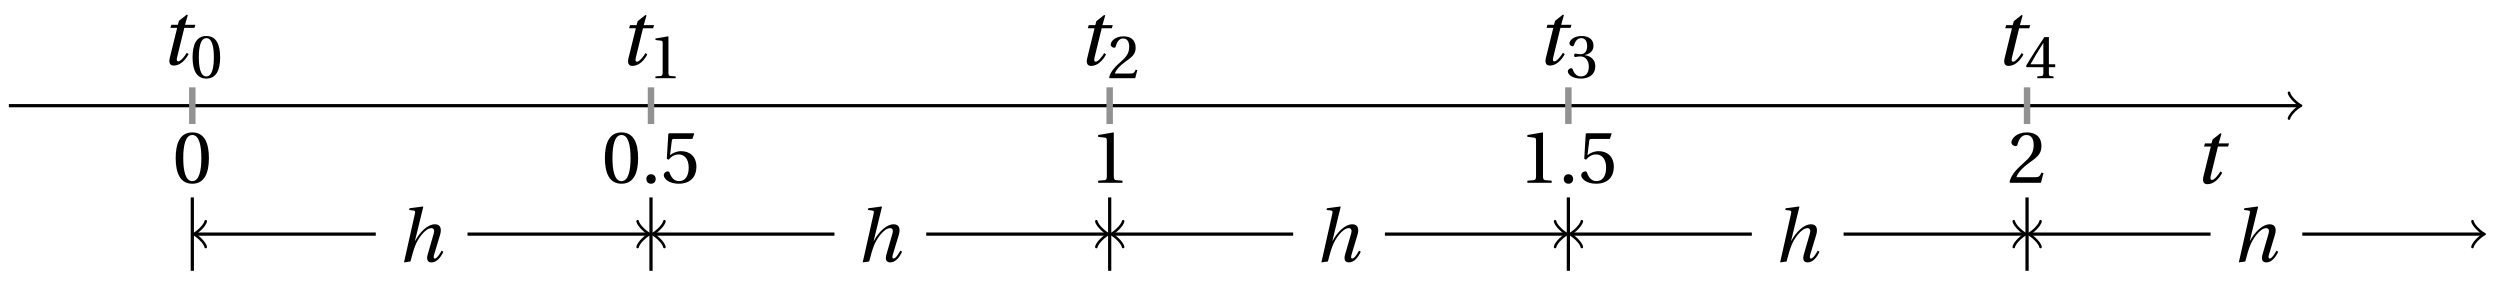 <svg xmlns="http://www.w3.org/2000/svg" xmlns:xlink="http://www.w3.org/1999/xlink" version="1.1" width="309" height="35" viewBox="0 0 309 35">
<defs>
<path id="font_1_2" d="M.428 .452 .439 .49H.312L.346 .609 .334 .616 .237 .539 .224 .49H.143L.132 .452H.215L.125 .086C.11 .029 .122-.012 .172-.012 .252-.012 .316 .054 .356 .129L.334 .146C.311 .107 .26 .04 .229 .04 .208 .04 .208 .063 .214 .088L.303 .452H.428Z"/>
<path id="font_2_2" d="M.265 .645C.36 .645 .387 .497 .387 .334 .387 .171 .36 .023 .265 .023 .17 .023 .143 .171 .143 .334 .143 .497 .17 .645 .265 .645M.265 .68C.1 .68 .041 .534 .041 .334 .041 .134 .1-.012 .265-.012 .43-.012 .489 .134 .489 .334 .489 .534 .43 .68 .265 .68Z"/>
<path id="font_1_1" d="M.352 .737 .347 .742 .167 .718 .161 .695 .218 .688C.243 .685 .247 .678 .238 .639L.092-.012 .179 0C.206 .102 .221 .157 .246 .22 .276 .298 .375 .45 .462 .45 .494 .45 .506 .421 .494 .38L.412 .096C.393 .03 .407-.012 .464-.012 .533-.012 .589 .056 .623 .132L.599 .146C.581 .111 .537 .04 .509 .04 .489 .04 .489 .063 .499 .095L.578 .357C.602 .436 .589 .502 .508 .502 .413 .502 .307 .399 .243 .279H.24L.352 .737Z"/>
<path id="font_2_1" d="M.133-.012C.172-.012 .195 .015 .196 .051 .196 .088 .172 .116 .133 .116 .095 .116 .07 .088 .07 .051 .07 .015 .095-.012 .133-.012Z"/>
<path id="font_2_7" d="M.426 .592 .45 .66 .445 .668H.111L.101 .659 .081 .324 .105 .312C.147 .36 .188 .383 .242 .383 .306 .383 .376 .336 .376 .204 .376 .101 .334 .023 .247 .023 .177 .023 .141 .074 .121 .131 .116 .146 .107 .155 .093 .155 .073 .155 .04 .135 .04 .102 .04 .056 .11-.012 .24-.012 .405-.012 .48 .088 .48 .215 .48 .355 .392 .427 .273 .427 .218 .427 .159 .403 .127 .374L.125 .376 .148 .563C.151 .588 .158 .592 .177 .592H.426Z"/>
<path id="font_2_3" d="M.437 0V.029L.353 .036C.332 .038 .32 .046 .32 .085V.674L.315 .68 .109 .645V.62L.202 .609C.219 .607 .226 .599 .226 .57V.085C.226 .066 .223 .054 .217 .047 .212 .04 .204 .037 .193 .036L.109 .029V0H.437Z"/>
<path id="font_2_4" d="M.485 .132 .457 .137C.436 .083 .416 .076 .376 .076H.12C.136 .128 .195 .199 .288 .266 .384 .336 .458 .381 .458 .493 .458 .632 .366 .68 .261 .68 .124 .68 .053 .597 .053 .545 .053 .511 .091 .495 .108 .495 .126 .495 .133 .505 .137 .522 .153 .59 .192 .645 .254 .645 .331 .645 .353 .58 .353 .507 .353 .4 .299 .34 .212 .263 .089 .156 .046 .088 .027 .01L.037 0H.451L.485 .132Z"/>
<path id="font_2_5" d="M.13 .366C.13 .349 .135 .338 .148 .338 .16 .338 .187 .348 .235 .348 .32 .348 .368 .271 .368 .184 .368 .065 .309 .023 .238 .023 .172 .023 .129 .073 .11 .129 .104 .148 .094 .157 .08 .157 .062 .157 .027 .138 .027 .102 .027 .059 .096-.012 .237-.012 .382-.012 .473 .061 .473 .189 .473 .323 .358 .363 .303 .368V.372C.357 .381 .444 .421 .444 .52 .444 .631 .357 .68 .25 .68 .118 .68 .053 .604 .053 .561 .053 .53 .088 .513 .102 .513 .115 .513 .123 .52 .127 .533 .149 .601 .187 .645 .243 .645 .322 .645 .341 .575 .341 .519 .341 .459 .32 .384 .235 .384 .187 .384 .16 .394 .148 .394 .135 .394 .13 .384 .13 .366Z"/>
<path id="font_2_6" d="M.3 .179V.077C.3 .043 .289 .037 .265 .035L.201 .029V0H.465V.029L.42 .034C.397 .037 .39 .043 .39 .077V.179H.493V.226H.39V.668H.317C.223 .53 .111 .356 .019 .2L.028 .179H.3M.091 .226C.151 .335 .221 .45 .298 .571H.3V.226H.091Z"/>
</defs>
<path transform="matrix(1,0,0,-1,23.77,13.062)" stroke-width=".399" stroke-linecap="butt" stroke-miterlimit="10" stroke-linejoin="miter" fill="none" stroke="#000000" d="M-22.677 0H260.333"/>
<path transform="matrix(1,0,0,-1,284.116,13.062)" stroke-width=".319" stroke-linecap="round" stroke-linejoin="round" fill="none" stroke="#000000" d="M-1.196 1.594C-1.096 .996 0 .1 .299 0 0-.1-1.096-.996-1.196-1.594"/>
<use data-text="t" xlink:href="#font_1_2" transform="matrix(10.037,0,0,-10.037,271.097,22.646)"/>
<path transform="matrix(1,0,0,-1,23.77,13.062)" stroke-width=".797" stroke-linecap="butt" stroke-miterlimit="10" stroke-linejoin="miter" fill="none" stroke="#929292" d="M0 2.268V-2.268"/>
<use data-text="0" xlink:href="#font_2_2" transform="matrix(9.166,0,0,-9.166,21.339,22.598)"/>
<use data-text="t" xlink:href="#font_1_2" transform="matrix(10.037,0,0,-10.037,19.737,7.985)"/>
<use data-text="0" xlink:href="#font_2_2" transform="matrix(7.608,0,0,-7.608,23.489,9.622)"/>
<path transform="matrix(1,0,0,-1,23.77,13.062)" stroke-width=".399" stroke-linecap="butt" stroke-miterlimit="10" stroke-linejoin="miter" fill="none" stroke="#000000" d="M0-11.339V-20.409"/>
<path transform="matrix(1,0,0,-1,23.77,13.062)" stroke-width=".399" stroke-linecap="butt" stroke-miterlimit="10" stroke-linejoin="miter" fill="none" stroke="#000000" d="M.458-15.874H22.677"/>
<path transform="matrix(-1,-0,0,1,24.229,28.937)" stroke-width=".319" stroke-linecap="round" stroke-linejoin="round" fill="none" stroke="#000000" d="M-1.196 1.594C-1.096 .996 0 .1 .299 0 0-.1-1.096-.996-1.196-1.594"/>
<use data-text="h" xlink:href="#font_1_1" transform="matrix(9.166,0,0,-9.166,49.09,32.322)"/>
<path transform="matrix(1,0,0,-1,23.77,13.062)" stroke-width=".399" stroke-linecap="butt" stroke-miterlimit="10" stroke-linejoin="miter" fill="none" stroke="#000000" d="M34.016-15.874H56.235"/>
<path transform="matrix(1,0,0,-1,80.009,28.937)" stroke-width=".319" stroke-linecap="round" stroke-linejoin="round" fill="none" stroke="#000000" d="M-1.196 1.594C-1.096 .996 0 .1 .299 0 0-.1-1.096-.996-1.196-1.594"/>
<path transform="matrix(1,0,0,-1,23.77,13.062)" stroke-width=".797" stroke-linecap="butt" stroke-miterlimit="10" stroke-linejoin="miter" fill="none" stroke="#929292" d="M56.694 2.268V-2.268"/>
<use data-text="0" xlink:href="#font_2_2" transform="matrix(9.166,0,0,-9.166,74.389,22.598)"/>
<use data-text="." xlink:href="#font_2_1" transform="matrix(9.166,0,0,-9.166,79.247,22.598)"/>
<use data-text="5" xlink:href="#font_2_7" transform="matrix(9.166,0,0,-9.166,81.676,22.598)"/>
<use data-text="t" xlink:href="#font_1_2" transform="matrix(10.037,0,0,-10.037,76.433,8.027)"/>
<use data-text="1" xlink:href="#font_2_3" transform="matrix(7.608,0,0,-7.608,80.185,9.664)"/>
<path transform="matrix(1,0,0,-1,23.77,13.062)" stroke-width=".399" stroke-linecap="butt" stroke-miterlimit="10" stroke-linejoin="miter" fill="none" stroke="#000000" d="M56.694-11.339V-20.409"/>
<path transform="matrix(1,0,0,-1,23.77,13.062)" stroke-width=".399" stroke-linecap="butt" stroke-miterlimit="10" stroke-linejoin="miter" fill="none" stroke="#000000" d="M57.152-15.874H79.371"/>
<path transform="matrix(-1,-0,0,1,80.925,28.937)" stroke-width=".319" stroke-linecap="round" stroke-linejoin="round" fill="none" stroke="#000000" d="M-1.196 1.594C-1.096 .996 0 .1 .299 0 0-.1-1.096-.996-1.196-1.594"/>
<use data-text="h" xlink:href="#font_1_1" transform="matrix(9.166,0,0,-9.166,105.787,32.322)"/>
<path transform="matrix(1,0,0,-1,23.77,13.062)" stroke-width=".399" stroke-linecap="butt" stroke-miterlimit="10" stroke-linejoin="miter" fill="none" stroke="#000000" d="M90.71-15.874H112.929"/>
<path transform="matrix(1,0,0,-1,136.705,28.937)" stroke-width=".319" stroke-linecap="round" stroke-linejoin="round" fill="none" stroke="#000000" d="M-1.196 1.594C-1.096 .996 0 .1 .299 0 0-.1-1.096-.996-1.196-1.594"/>
<path transform="matrix(1,0,0,-1,23.77,13.062)" stroke-width=".797" stroke-linecap="butt" stroke-miterlimit="10" stroke-linejoin="miter" fill="none" stroke="#929292" d="M113.387 2.268V-2.268"/>
<use data-text="1" xlink:href="#font_2_3" transform="matrix(9.166,0,0,-9.166,134.732,22.598)"/>
<use data-text="t" xlink:href="#font_1_2" transform="matrix(10.037,0,0,-10.037,133.13,8.027)"/>
<use data-text="2" xlink:href="#font_2_4" transform="matrix(7.608,0,0,-7.608,136.882,9.664)"/>
<path transform="matrix(1,0,0,-1,23.77,13.062)" stroke-width=".399" stroke-linecap="butt" stroke-miterlimit="10" stroke-linejoin="miter" fill="none" stroke="#000000" d="M113.387-11.339V-20.409"/>
<path transform="matrix(1,0,0,-1,23.77,13.062)" stroke-width=".399" stroke-linecap="butt" stroke-miterlimit="10" stroke-linejoin="miter" fill="none" stroke="#000000" d="M113.846-15.874H136.064"/>
<path transform="matrix(-1,-0,0,1,137.622,28.937)" stroke-width=".319" stroke-linecap="round" stroke-linejoin="round" fill="none" stroke="#000000" d="M-1.196 1.594C-1.096 .996 0 .1 .299 0 0-.1-1.096-.996-1.196-1.594"/>
<use data-text="h" xlink:href="#font_1_1" transform="matrix(9.166,0,0,-9.166,162.482,32.322)"/>
<path transform="matrix(1,0,0,-1,23.77,13.062)" stroke-width=".399" stroke-linecap="butt" stroke-miterlimit="10" stroke-linejoin="miter" fill="none" stroke="#000000" d="M147.404-15.874H169.623"/>
<path transform="matrix(1,0,0,-1,193.401,28.937)" stroke-width=".319" stroke-linecap="round" stroke-linejoin="round" fill="none" stroke="#000000" d="M-1.196 1.594C-1.096 .996 0 .1 .299 0 0-.1-1.096-.996-1.196-1.594"/>
<path transform="matrix(1,0,0,-1,23.77,13.062)" stroke-width=".797" stroke-linecap="butt" stroke-miterlimit="10" stroke-linejoin="miter" fill="none" stroke="#929292" d="M170.081 2.268V-2.268"/>
<use data-text="1" xlink:href="#font_2_3" transform="matrix(9.166,0,0,-9.166,187.783,22.598)"/>
<use data-text="." xlink:href="#font_2_1" transform="matrix(9.166,0,0,-9.166,192.641,22.598)"/>
<use data-text="5" xlink:href="#font_2_7" transform="matrix(9.166,0,0,-9.166,195.07,22.598)"/>
<use data-text="t" xlink:href="#font_1_2" transform="matrix(10.037,0,0,-10.037,189.827,7.985)"/>
<use data-text="3" xlink:href="#font_2_5" transform="matrix(7.608,0,0,-7.608,193.579,9.622)"/>
<path transform="matrix(1,0,0,-1,23.77,13.062)" stroke-width=".399" stroke-linecap="butt" stroke-miterlimit="10" stroke-linejoin="miter" fill="none" stroke="#000000" d="M170.081-11.339V-20.409"/>
<path transform="matrix(1,0,0,-1,23.77,13.062)" stroke-width=".399" stroke-linecap="butt" stroke-miterlimit="10" stroke-linejoin="miter" fill="none" stroke="#000000" d="M170.539-15.874H192.758"/>
<path transform="matrix(-1,-0,0,1,194.318,28.937)" stroke-width=".319" stroke-linecap="round" stroke-linejoin="round" fill="none" stroke="#000000" d="M-1.196 1.594C-1.096 .996 0 .1 .299 0 0-.1-1.096-.996-1.196-1.594"/>
<use data-text="h" xlink:href="#font_1_1" transform="matrix(9.166,0,0,-9.166,219.179,32.322)"/>
<path transform="matrix(1,0,0,-1,23.77,13.062)" stroke-width=".399" stroke-linecap="butt" stroke-miterlimit="10" stroke-linejoin="miter" fill="none" stroke="#000000" d="M204.097-15.874H226.316"/>
<path transform="matrix(1,0,0,-1,250.098,28.937)" stroke-width=".319" stroke-linecap="round" stroke-linejoin="round" fill="none" stroke="#000000" d="M-1.196 1.594C-1.096 .996 0 .1 .299 0 0-.1-1.096-.996-1.196-1.594"/>
<path transform="matrix(1,0,0,-1,23.77,13.062)" stroke-width=".797" stroke-linecap="butt" stroke-miterlimit="10" stroke-linejoin="miter" fill="none" stroke="#929292" d="M226.774 2.268V-2.268"/>
<use data-text="2" xlink:href="#font_2_4" transform="matrix(9.166,0,0,-9.166,248.126,22.598)"/>
<use data-text="t" xlink:href="#font_1_2" transform="matrix(10.037,0,0,-10.037,246.523,8.027)"/>
<use data-text="4" xlink:href="#font_2_6" transform="matrix(7.608,0,0,-7.608,250.275,9.664)"/>
<path transform="matrix(1,0,0,-1,23.77,13.062)" stroke-width=".399" stroke-linecap="butt" stroke-miterlimit="10" stroke-linejoin="miter" fill="none" stroke="#000000" d="M226.774-11.339V-20.409"/>
<path transform="matrix(1,0,0,-1,23.77,13.062)" stroke-width=".399" stroke-linecap="butt" stroke-miterlimit="10" stroke-linejoin="miter" fill="none" stroke="#000000" d="M227.233-15.874H249.452"/>
<path transform="matrix(-1,-0,0,1,251.015,28.937)" stroke-width=".319" stroke-linecap="round" stroke-linejoin="round" fill="none" stroke="#000000" d="M-1.196 1.594C-1.096 .996 0 .1 .299 0 0-.1-1.096-.996-1.196-1.594"/>
<use data-text="h" xlink:href="#font_1_1" transform="matrix(9.166,0,0,-9.166,275.876,32.322)"/>
<path transform="matrix(1,0,0,-1,23.77,13.062)" stroke-width=".399" stroke-linecap="butt" stroke-miterlimit="10" stroke-linejoin="miter" fill="none" stroke="#000000" d="M260.791-15.874H283.01"/>
<path transform="matrix(1,0,0,-1,306.794,28.937)" stroke-width=".319" stroke-linecap="round" stroke-linejoin="round" fill="none" stroke="#000000" d="M-1.196 1.594C-1.096 .996 0 .1 .299 0 0-.1-1.096-.996-1.196-1.594"/>
</svg>
